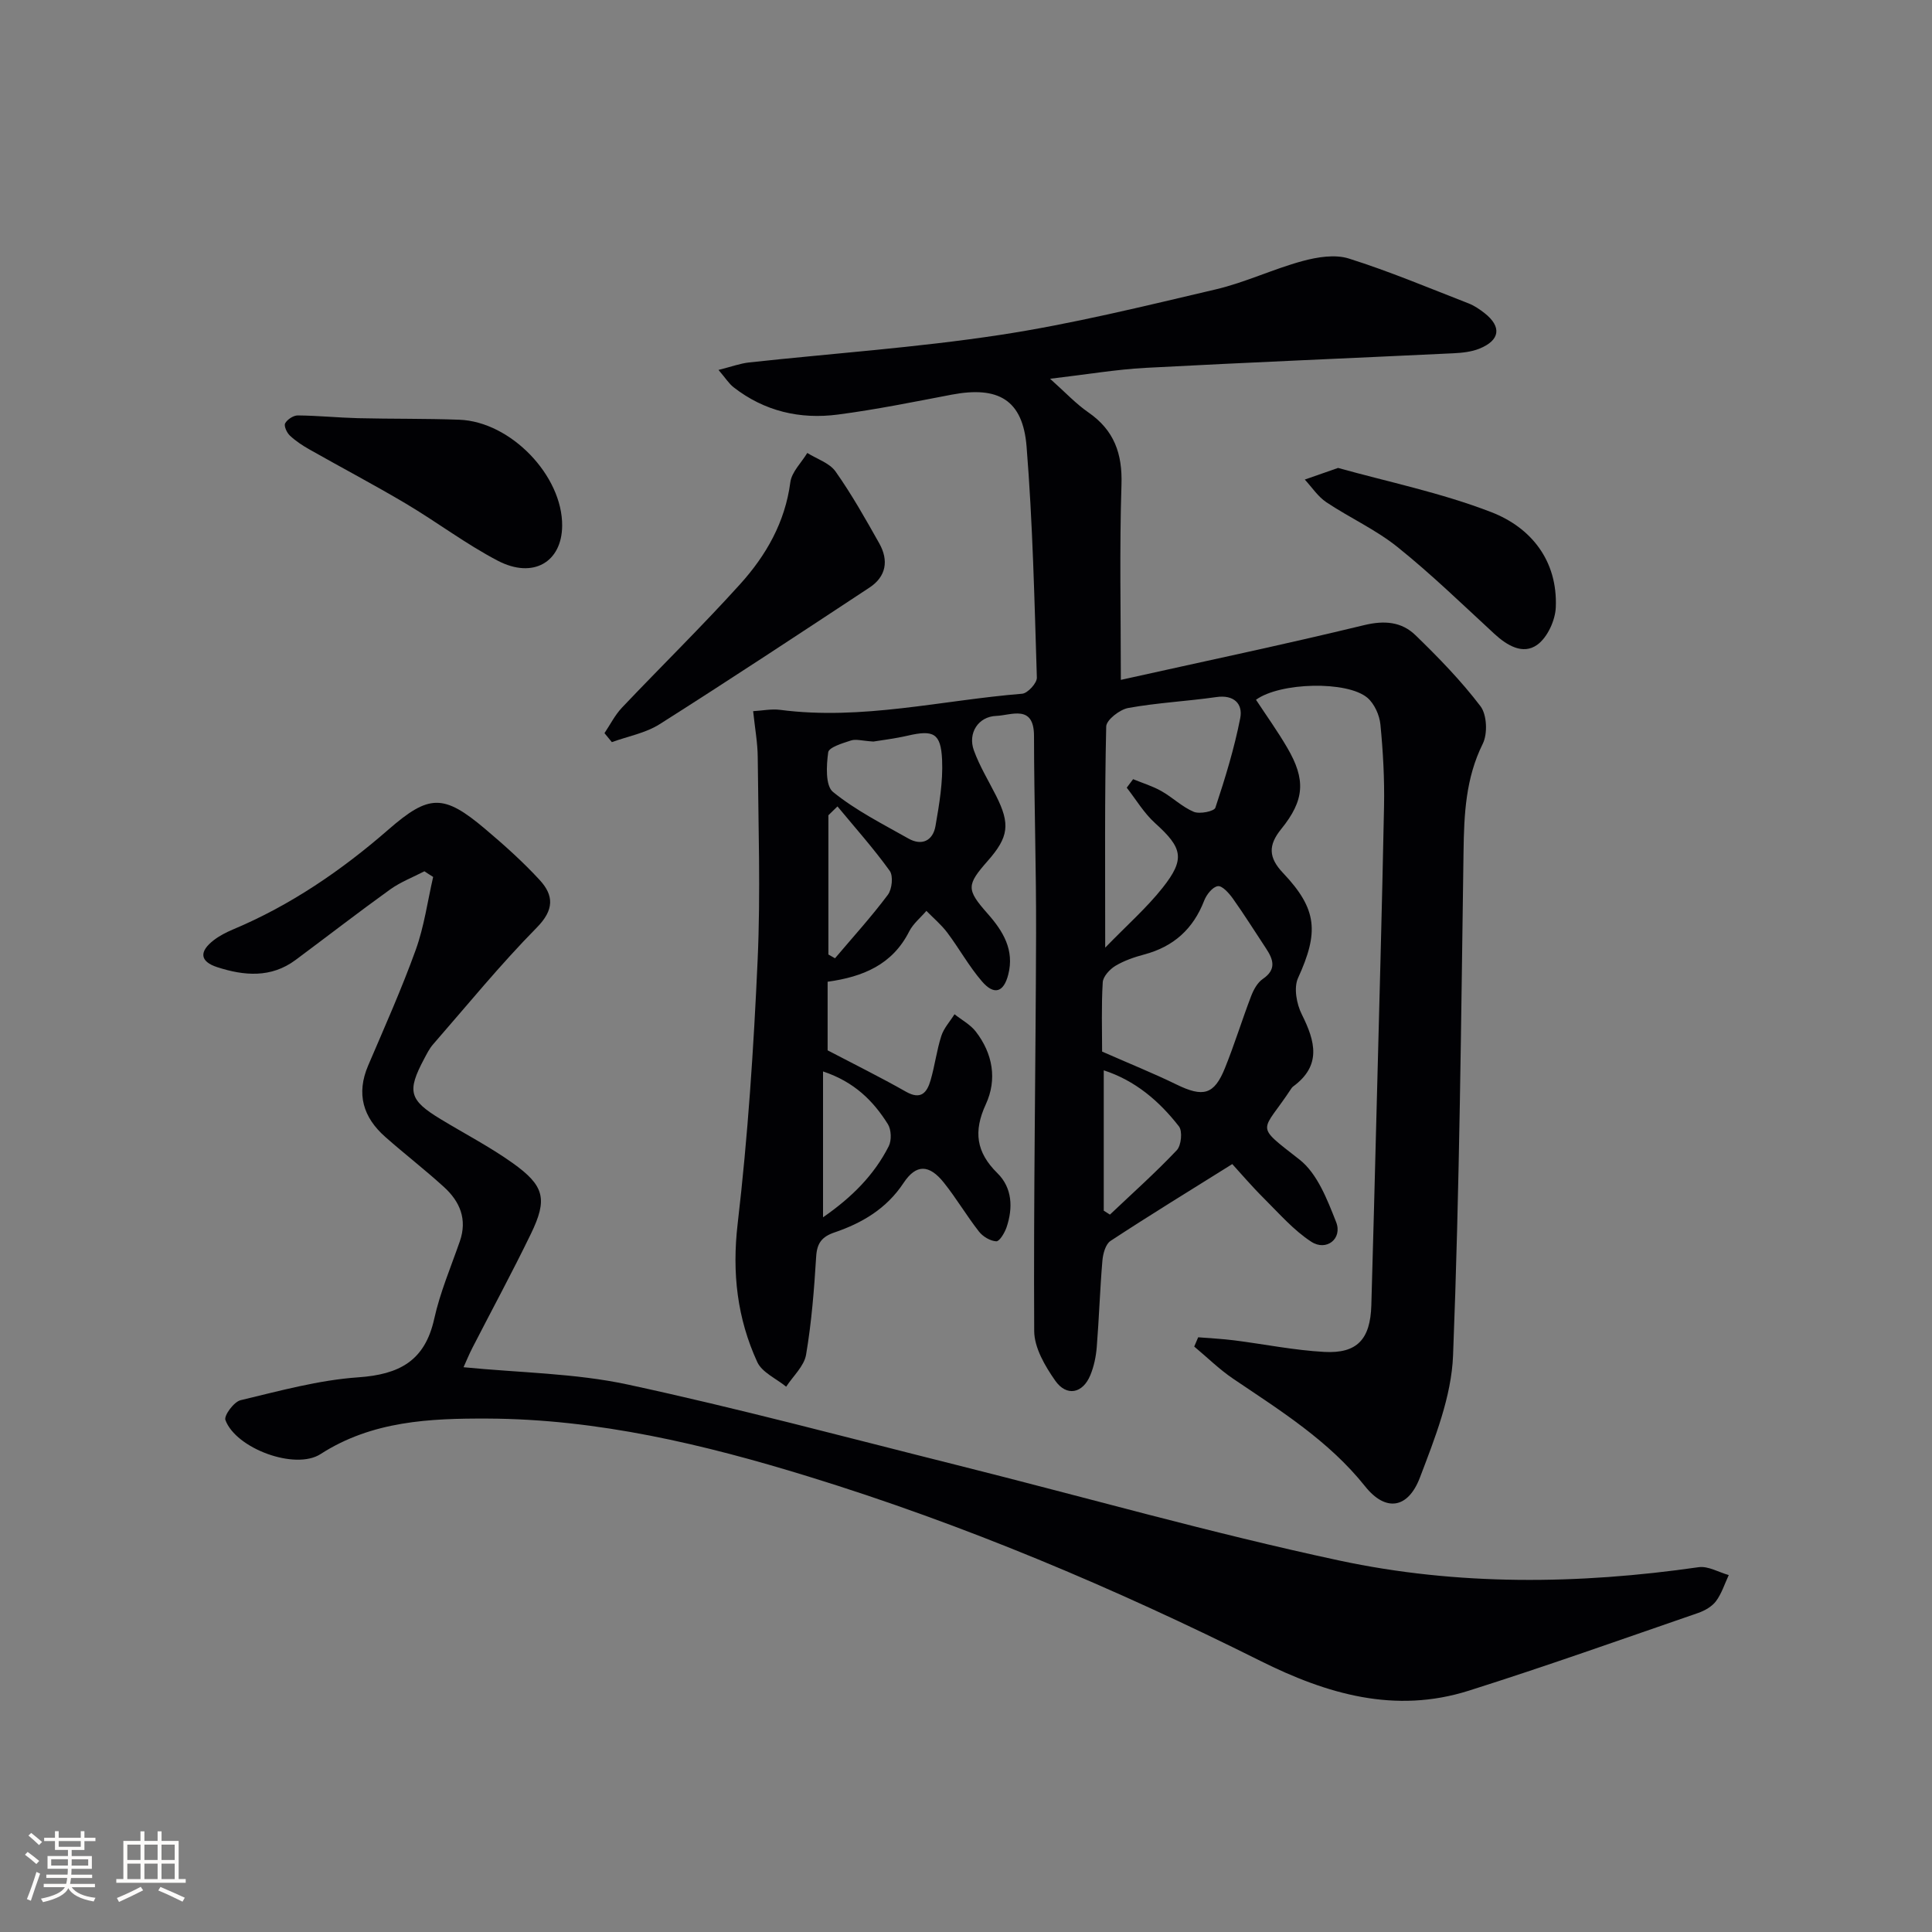 <svg enable-background="new 0 0 400 400" viewBox="0 0 400 400" xmlns="http://www.w3.org/2000/svg"><rect x="0" y="0" width="400" height="400" fill="#808080" stroke="none"/><g fill="#010104"><path d="m260.04 144.88c2.16 3.28 4.47 6.5 6.46 9.91 3.88 6.62 3.62 10.86-1.25 16.87-2.7 3.33-2.64 5.89.39 9.08 7.14 7.53 7.42 12.29 3.1 21.76-.91 2.01-.3 5.36.78 7.51 2.8 5.59 4.14 10.6-1.82 14.96-.13.1-.24.24-.33.37-6.1 9.32-7.87 7.27 1.68 14.74 3.68 2.88 5.75 8.29 7.58 12.93 1.36 3.44-2.01 6.12-5.14 4.08-3.66-2.38-6.65-5.84-9.8-8.97-2.57-2.56-4.93-5.33-6.56-7.11-8.86 5.54-17.12 10.6-25.21 15.91-1.03.68-1.56 2.66-1.68 4.09-.51 5.96-.69 11.95-1.17 17.91-.16 1.96-.58 3.99-1.33 5.8-1.56 3.78-4.9 4.49-7.26 1.14-2.11-3.01-4.34-6.81-4.36-10.28-.15-27.43.31-54.87.39-82.3.04-13.64-.41-27.28-.43-40.92-.01-6.61-4.74-4.25-7.81-4.14-3.76.14-5.93 3.59-4.64 7.14 1.18 3.25 3.02 6.26 4.59 9.37 2.97 5.88 2.64 8.56-1.73 13.52-4.37 4.98-4.46 5.88-.03 10.89 3.24 3.66 5.59 7.56 4.29 12.63-.95 3.72-2.94 4.33-5.45 1.41-2.69-3.12-4.7-6.8-7.19-10.11-1.24-1.64-2.86-3-4.31-4.48-1.21 1.41-2.75 2.65-3.57 4.27-3.47 6.85-9.52 9.38-16.88 10.4v14.2c5.56 2.91 10.98 5.59 16.23 8.57 3.12 1.77 4.36.14 5.09-2.38.88-3.02 1.26-6.19 2.22-9.17.52-1.62 1.8-3 2.73-4.49 1.49 1.18 3.28 2.13 4.41 3.59 3.52 4.56 4.45 9.9 2.07 15.06-2.58 5.59-2.01 9.91 2.4 14.25 3.09 3.04 3.26 7.19 1.89 11.23-.39 1.13-1.45 2.91-2.12 2.88-1.24-.06-2.78-.98-3.58-2.01-2.56-3.27-4.68-6.89-7.27-10.13-3.04-3.81-5.74-3.89-8.35.06-3.53 5.33-8.56 8.29-14.32 10.25-2.57.88-3.6 2.19-3.77 4.98-.42 6.8-.95 13.62-2.09 20.32-.4 2.37-2.69 4.43-4.12 6.63-2.05-1.68-5-2.95-5.99-5.11-4.15-9.05-5.24-18.44-4.06-28.59 2.12-18.13 3.32-36.4 4.14-54.65.63-13.97.14-27.99.02-41.99-.02-2.95-.57-5.9-.95-9.52 1.86-.1 3.78-.51 5.61-.27 16.91 2.21 33.41-1.99 50.08-3.34 1.15-.09 3.09-2.21 3.05-3.34-.5-15.96-.85-31.95-2.13-47.86-.78-9.66-5.85-12.55-15.5-10.72-7.83 1.49-15.66 3.09-23.56 4.12-7.85 1.03-15.23-.68-21.61-5.66-.95-.74-1.63-1.85-3.11-3.58 2.71-.68 4.5-1.35 6.34-1.55 17.28-1.88 34.66-3.07 51.83-5.68 15.05-2.29 29.91-5.96 44.75-9.44 6.11-1.43 11.9-4.22 17.98-5.87 3.06-.83 6.73-1.43 9.61-.52 8.38 2.64 16.51 6.07 24.72 9.26 1.22.47 2.37 1.25 3.4 2.06 3.56 2.82 3.19 5.61-1.11 7.34-1.64.66-3.54.86-5.33.95-21.26 1.02-42.52 1.89-63.77 3.02-6.11.33-12.19 1.37-19.77 2.26 3.15 2.81 5.33 5.17 7.91 6.95 5.35 3.7 7.08 8.53 6.87 14.99-.43 13.3-.13 26.62-.13 40.4 17.08-3.8 33.78-7.31 50.36-11.33 4.22-1.02 7.76-.71 10.64 2.08 4.77 4.63 9.45 9.43 13.46 14.71 1.34 1.77 1.5 5.69.47 7.77-3.55 7.15-3.87 14.6-3.98 22.31-.51 34.78-.81 69.58-2.17 104.34-.33 8.52-3.76 17.12-6.86 25.27-2.48 6.5-7.12 7.13-11.35 1.82-7.55-9.46-17.54-15.67-27.32-22.28-2.87-1.94-5.38-4.43-8.06-6.66.27-.64.55-1.28.82-1.92 2.47.2 4.96.32 7.42.63 6.24.79 12.44 2.06 18.7 2.4 6.81.37 9.52-2.63 9.73-9.65.38-13.14.72-26.29 1.06-39.43.55-21.29 1.15-42.58 1.57-63.88.11-5.64-.2-11.32-.75-16.94-.19-1.94-1.24-4.29-2.69-5.53-4.18-3.55-18.08-3.22-23.07.41zm-31.86 72.84c5.73 2.52 10.63 4.49 15.37 6.8 5.54 2.71 7.82 2.17 10.06-3.38 1.98-4.9 3.53-9.96 5.42-14.9.5-1.31 1.3-2.79 2.41-3.55 2.92-1.99 2.18-4.06.66-6.36-2.28-3.44-4.47-6.95-6.86-10.31-.79-1.1-2.19-2.68-3.1-2.55-1.09.15-2.35 1.75-2.83 3-2.27 5.87-6.33 9.52-12.39 11.14-2.07.55-4.17 1.27-5.99 2.36-1.17.71-2.55 2.2-2.62 3.41-.3 4.96-.13 9.93-.13 14.34zm.64-21.52c4.52-4.66 8.57-8.22 11.87-12.38 4.76-6 4.13-8.28-1.54-13.4-2.3-2.07-3.94-4.87-5.87-7.34.44-.59.88-1.17 1.32-1.76 1.96.81 4.03 1.43 5.86 2.47 2.31 1.3 4.29 3.28 6.7 4.29 1.23.51 4.22-.1 4.47-.85 2.02-6.09 3.92-12.27 5.15-18.56.57-2.93-1.29-4.88-4.94-4.35-6.07.87-12.23 1.17-18.25 2.26-1.76.32-4.53 2.47-4.56 3.83-.34 14.61-.21 29.23-.21 45.79zm-47.99-42.67c-2.35-.15-3.62-.56-4.65-.22-1.73.56-4.57 1.41-4.71 2.45-.38 2.72-.6 6.91.99 8.2 4.71 3.83 10.28 6.63 15.62 9.65 2.79 1.58 5.07.44 5.6-2.58.79-4.52 1.57-9.16 1.37-13.71-.25-5.55-1.8-6.23-7.07-5.02-2.73.63-5.52.96-7.15 1.23zm47.69 68.07v29.06c.43.27.85.54 1.28.81 4.65-4.41 9.44-8.68 13.84-13.33.93-.98 1.22-3.93.45-4.93-4.09-5.26-9.08-9.51-15.57-11.61zm-58.12.23v30.2c5.96-4.13 10.56-8.73 13.6-14.71.62-1.22.54-3.42-.17-4.57-3.03-4.83-6.96-8.77-13.43-10.92zm2.99-54.87c-.63.61-1.25 1.22-1.88 1.83v28.83c.46.26.92.52 1.37.78 3.68-4.35 7.53-8.58 10.94-13.14.87-1.16 1.15-3.9.39-4.96-3.34-4.64-7.16-8.92-10.82-13.34z"/><path d="m87.87 180.39c-2.37 1.23-4.93 2.21-7.08 3.75-6.62 4.76-13.07 9.76-19.61 14.62-5.07 3.77-10.67 3.27-16.18 1.49-3.66-1.18-3.82-3.25-.7-5.63 1.18-.9 2.55-1.6 3.92-2.18 11.94-5.01 22.46-12.21 32.18-20.67 8.41-7.33 11.42-7.44 20.05-.14 3.93 3.32 7.8 6.78 11.28 10.56 2.94 3.19 3.04 6.17-.59 9.85-7.56 7.67-14.4 16.07-21.49 24.2-.75.86-1.28 1.94-1.83 2.97-3.59 6.75-3.11 8.54 3.38 12.48 4.97 3.02 10.16 5.71 14.89 9.07 6.66 4.74 7.32 7.49 3.82 14.71-3.84 7.92-8.04 15.67-12.06 23.5-.73 1.41-1.33 2.89-1.88 4.1 11.63 1.15 23.05 1.23 33.98 3.58 22.85 4.92 45.46 10.99 68.15 16.67 26.38 6.61 52.57 14.07 79.14 19.76 24.55 5.26 49.54 4.97 74.45 1.39 1.96-.28 4.15 1.05 6.23 1.63-.85 1.82-1.46 3.81-2.63 5.39-.83 1.12-2.32 1.97-3.69 2.45-15.81 5.45-31.57 11.06-47.51 16.1-15.24 4.82-29.3.74-43.16-6.18-30.21-15.08-61.25-28.22-93.57-38.17-21.65-6.67-43.65-11.9-66.41-11.99-11.87-.05-23.9.46-34.58 7.35-5.26 3.4-17.54-1.16-19.7-7.05-.34-.92 1.76-3.77 3.13-4.1 8.05-1.92 16.17-4.17 24.37-4.74 8.49-.59 13.8-3.38 15.73-12.11 1.21-5.47 3.45-10.72 5.3-16.04 1.59-4.56.02-8.25-3.28-11.25-3.93-3.58-8.15-6.84-12.14-10.36-4.6-4.06-6.07-8.91-3.56-14.79 3.4-7.95 6.93-15.85 9.86-23.97 1.74-4.83 2.44-10.04 3.6-15.08-.62-.38-1.22-.78-1.81-1.17z"/><path d="m125.15 151.79c1.19-1.77 2.17-3.75 3.62-5.28 8.11-8.55 16.55-16.81 24.45-25.55 5.38-5.95 9.32-12.81 10.41-21.11.28-2.14 2.29-4.05 3.51-6.07 1.99 1.25 4.61 2.07 5.86 3.85 3.34 4.73 6.2 9.82 9.05 14.88 1.97 3.52 1.45 6.86-2.06 9.16-14.42 9.5-28.83 19.02-43.41 28.26-2.91 1.85-6.58 2.51-9.9 3.72-.51-.63-1.02-1.25-1.53-1.86z"/><path d="m116.39 108.88c-.07 7.49-6 11.02-13.31 7.22-6.6-3.44-12.61-8.01-19.03-11.82-6.57-3.9-13.34-7.46-19.99-11.23-1.44-.81-2.85-1.75-4.05-2.87-.63-.59-1.27-2.01-.97-2.54.45-.81 1.71-1.64 2.62-1.63 4.15.04 8.29.46 12.44.57 6.99.17 14 .06 20.98.32 10.67.39 21.41 11.6 21.31 21.98z"/><path d="m277.03 96.88c10.19 2.85 21.28 5.12 31.69 9.14 8.31 3.2 13.79 10.09 13.39 19.72-.11 2.71-1.74 6.26-3.86 7.77-2.95 2.1-6.24.14-8.88-2.3-6.59-6.08-13.05-12.35-20.03-17.95-4.49-3.61-9.9-6.05-14.72-9.27-1.76-1.17-3-3.11-4.48-4.7 1.94-.68 3.86-1.36 6.89-2.41z"/></g><path d="m5.17 384 .55-.58c.85.61 1.65 1.24 2.4 1.87l-.59.64c-.83-.73-1.62-1.38-2.36-1.93m1.22 9.53-.82-.34c.71-1.76 1.37-3.64 1.98-5.63.24.13.5.25.76.36-.6 1.67-1.24 3.54-1.92 5.61m-.5-13.5.57-.54c.56.44 1.31 1.06 2.26 1.87l-.64.64c-.68-.66-1.41-1.32-2.19-1.97m3.25.46h2.24v-1.36h.77v1.36h4.57v-1.36h.76v1.36h2.28v.69h-2.28v1.84h-2.64v1.26h4.18v2.64h-4.21c0 .45-.02.86-.05 1.21h4.32v.69h-4.38c-.04.34-.1.75-.19 1.22h5.15v.69h-4.82c.87 1.19 2.51 1.92 4.93 2.19-.17.31-.3.57-.37.76-2.77-.49-4.52-1.41-5.26-2.76-.56 1.26-2.3 2.23-5.24 2.9-.12-.25-.26-.48-.43-.72 2.73-.55 4.38-1.34 4.96-2.38h-4.38v-.69h4.65c.1-.38.17-.79.21-1.22h-4.32v-.69h4.4c.03-.34.05-.75.05-1.21h-4.2v-2.64h4.23v-1.26h-2.69v-1.84h-2.24zm1.46 4.46v1.29h3.45c.01-.4.02-.57.01-.53v-.32-.45h-3.46zm1.55-2.59h4.57v-1.19h-4.57zm6.11 2.59h-3.42v.77c-.01.19-.01.37-.02.53h3.44z" fill="#fcfbfa"/><path d="m32.63 379.16h.82v1.98h3.54v7.89h1.46v.78h-14.37v-.78h1.46v-7.89h3.54v-1.98h.82v1.98h2.73zm-3.49 11.48.5.73c-1.61.82-3.28 1.63-5 2.41-.13-.27-.28-.55-.44-.82 1.75-.72 3.4-1.49 4.94-2.32m-2.78-5.55h2.73v-3.18h-2.73zm0 3.95h2.73v-3.2h-2.73zm3.54-3.95h2.73v-3.18h-2.73zm0 3.95h2.73v-3.2h-2.73zm7.89 4.68c-1.84-.92-3.51-1.7-5.02-2.32l.45-.73c1.89.8 3.57 1.55 5.04 2.23zm-1.62-11.81h-2.73v3.18h2.73zm-2.73 7.13h2.73v-3.2h-2.73z" fill="#fcfbfa"/></svg>